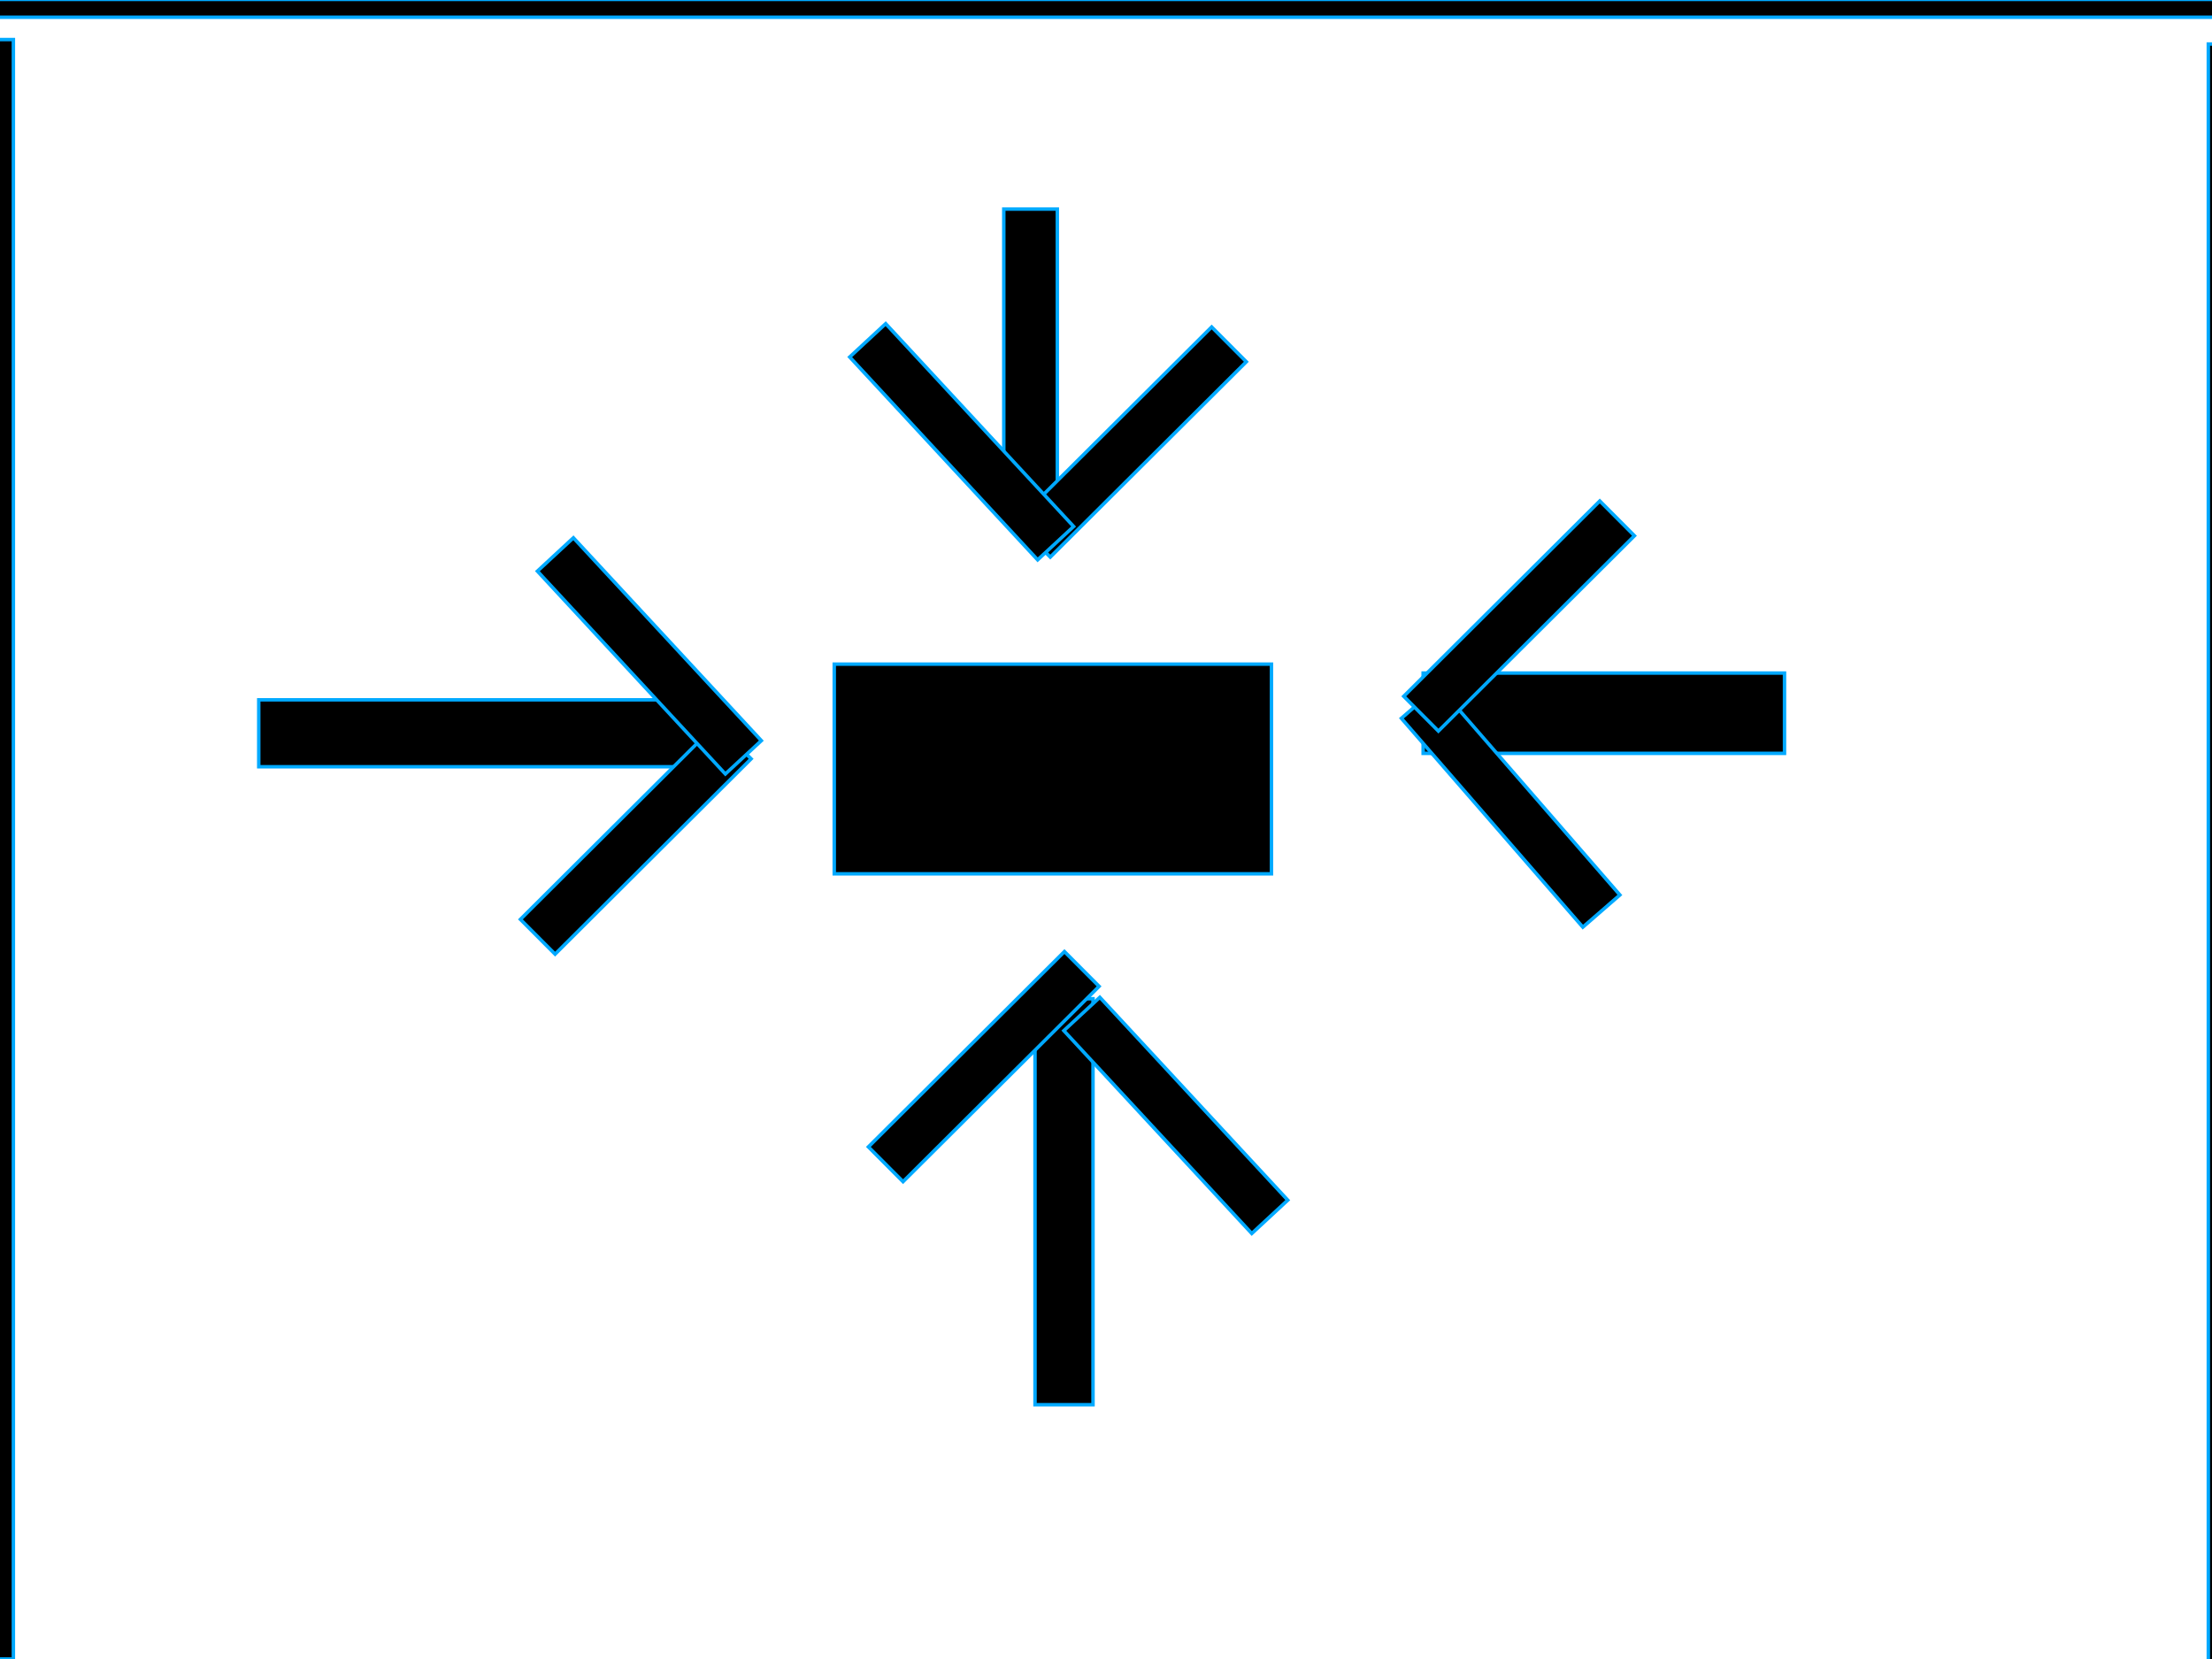<?xml version="1.0" encoding="UTF-8" standalone="no"?>
<!-- Created with Inkscape (http://www.inkscape.org/) -->
<svg
   xmlns:dc="http://purl.org/dc/elements/1.1/"
   xmlns:cc="http://web.resource.org/cc/"
   xmlns:rdf="http://www.w3.org/1999/02/22-rdf-syntax-ns#"
   xmlns:svg="http://www.w3.org/2000/svg"
   xmlns="http://www.w3.org/2000/svg"
   xmlns:xlink="http://www.w3.org/1999/xlink"
   xmlns:sodipodi="http://inkscape.sourceforge.net/DTD/sodipodi-0.dtd"
   xmlns:inkscape="http://www.inkscape.org/namespaces/inkscape"
   width="640px"
   height="480px"
   id="svg3942"
   sodipodi:version="0.32"
   inkscape:version="0.42"
   sodipodi:docbase="C:\work\pyweek\demo"
   sodipodi:docname="arrows.svg">
  <defs
     id="defs3944" />
  <sodipodi:namedview
     id="base"
     pagecolor="#ffffff"
     bordercolor="#666666"
     borderopacity="1.0"
     inkscape:pageopacity="0.0"
     inkscape:pageshadow="2"
     inkscape:zoom="0.77472527"
     inkscape:cx="320.00000"
     inkscape:cy="240.00000"
     inkscape:current-layer="layer1"
     inkscape:document-units="px"
     inkscape:window-width="1024"
     inkscape:window-height="708"
     inkscape:window-x="-4"
     inkscape:window-y="-4" />
  <g
     id="layer1"
     inkscape:label="Layer 1"
     inkscape:groupmode="layer">
    <rect
       style="fill:#000000;fill-opacity:1;stroke:#00a9ff;stroke-opacity:1"
       id="rect3976"
       width="646.681"
       height="5.163"
       x="-2.582"
       y="-0.17" />
    <rect
       style="fill:#000000;fill-opacity:1;stroke:#00a9ff;stroke-opacity:1"
       id="rect3978"
       width="5.163"
       height="468.553"
       x="-1.291"
       y="11.447" />
    <rect
       style="fill:#000000;fill-opacity:1;stroke:#00a9ff;stroke-opacity:1"
       id="rect3980"
       width="6.454"
       height="468.553"
       x="638.936"
       y="12.738" />
    <rect
       style="fill:#000000;fill-opacity:1;stroke:#00a9ff;stroke-opacity:1"
       id="rect3984"
       width="15.489"
       height="85.191"
       x="290.426"
       y="60.496" />
    <rect
       style="fill:#000000;fill-opacity:1;stroke:#00a9ff;stroke-opacity:1"
       id="rect3986"
       width="16.78"
       height="117.461"
       x="299.461"
       y="288.965" />
    <rect
       style="fill:#000000;fill-opacity:1;stroke:#00a9ff;stroke-opacity:1"
       id="rect3988"
       width="132.95"
       height="19.362"
       x="74.865"
       y="202.482" />
    <rect
       style="fill:#000000;fill-opacity:1;stroke:#00a9ff;stroke-opacity:1"
       id="rect3990"
       width="104.553"
       height="23.234"
       x="411.759"
       y="194.738" />
    <rect
       style="fill:#000000;fill-opacity:1;stroke:#00a9ff;stroke-opacity:1"
       id="rect3992"
       width="14.199"
       height="80.028"
       x="169.726"
       y="422.743"
       transform="matrix(0.755,-0.656,0.656,0.755,0,0)" />
    <use
       x="0"
       y="0"
       xlink:href="#rect3992"
       id="use4002"
       transform="matrix(6.816899e-2,0.998,-0.998,6.816899e-2,642.644,-273.87)"
       width="640"
       height="480" />
    <use
       x="0"
       y="0"
       xlink:href="#rect3992"
       id="use4010"
       transform="matrix(6.816899e-2,0.998,-0.998,6.816899e-2,530.346,-324.211)"
       width="640"
       height="480" />
    <use
       height="480"
       width="640"
       transform="matrix(-0.999,3.194356e-2,-3.194356e-2,-0.999,722.328,347.002)"
       id="use4014"
       xlink:href="#rect3992"
       y="0"
       x="0" />
    <use
       x="0"
       y="0"
       xlink:href="#rect3992"
       id="use4016"
       transform="matrix(6.816899e-2,0.998,-0.998,6.816899e-2,487.75,-143.501)"
       width="640"
       height="480" />
    <use
       height="480"
       width="640"
       transform="matrix(6.816899e-2,0.998,-0.998,6.816899e-2,387.07,-209.331)"
       id="use4018"
       xlink:href="#rect3992"
       y="0"
       x="0" />
    <use
       x="0"
       y="0"
       xlink:href="#rect3992"
       id="use4020"
       transform="matrix(-0.999,3.194356e-2,-3.194356e-2,-0.999,631.973,408.96)"
       width="640"
       height="480" />
    <use
       height="480"
       width="640"
       transform="matrix(-0.999,3.194356e-2,-3.194356e-2,-0.999,784.285,541.91)"
       id="use4022"
       xlink:href="#rect3992"
       y="0"
       x="0" />
    <rect
       style="fill:#000000;fill-opacity:1;stroke:#00a9ff;stroke-opacity:1"
       id="rect4024"
       width="126.496"
       height="60.667"
       x="241.376"
       y="192.156" />
  </g>
</svg>
